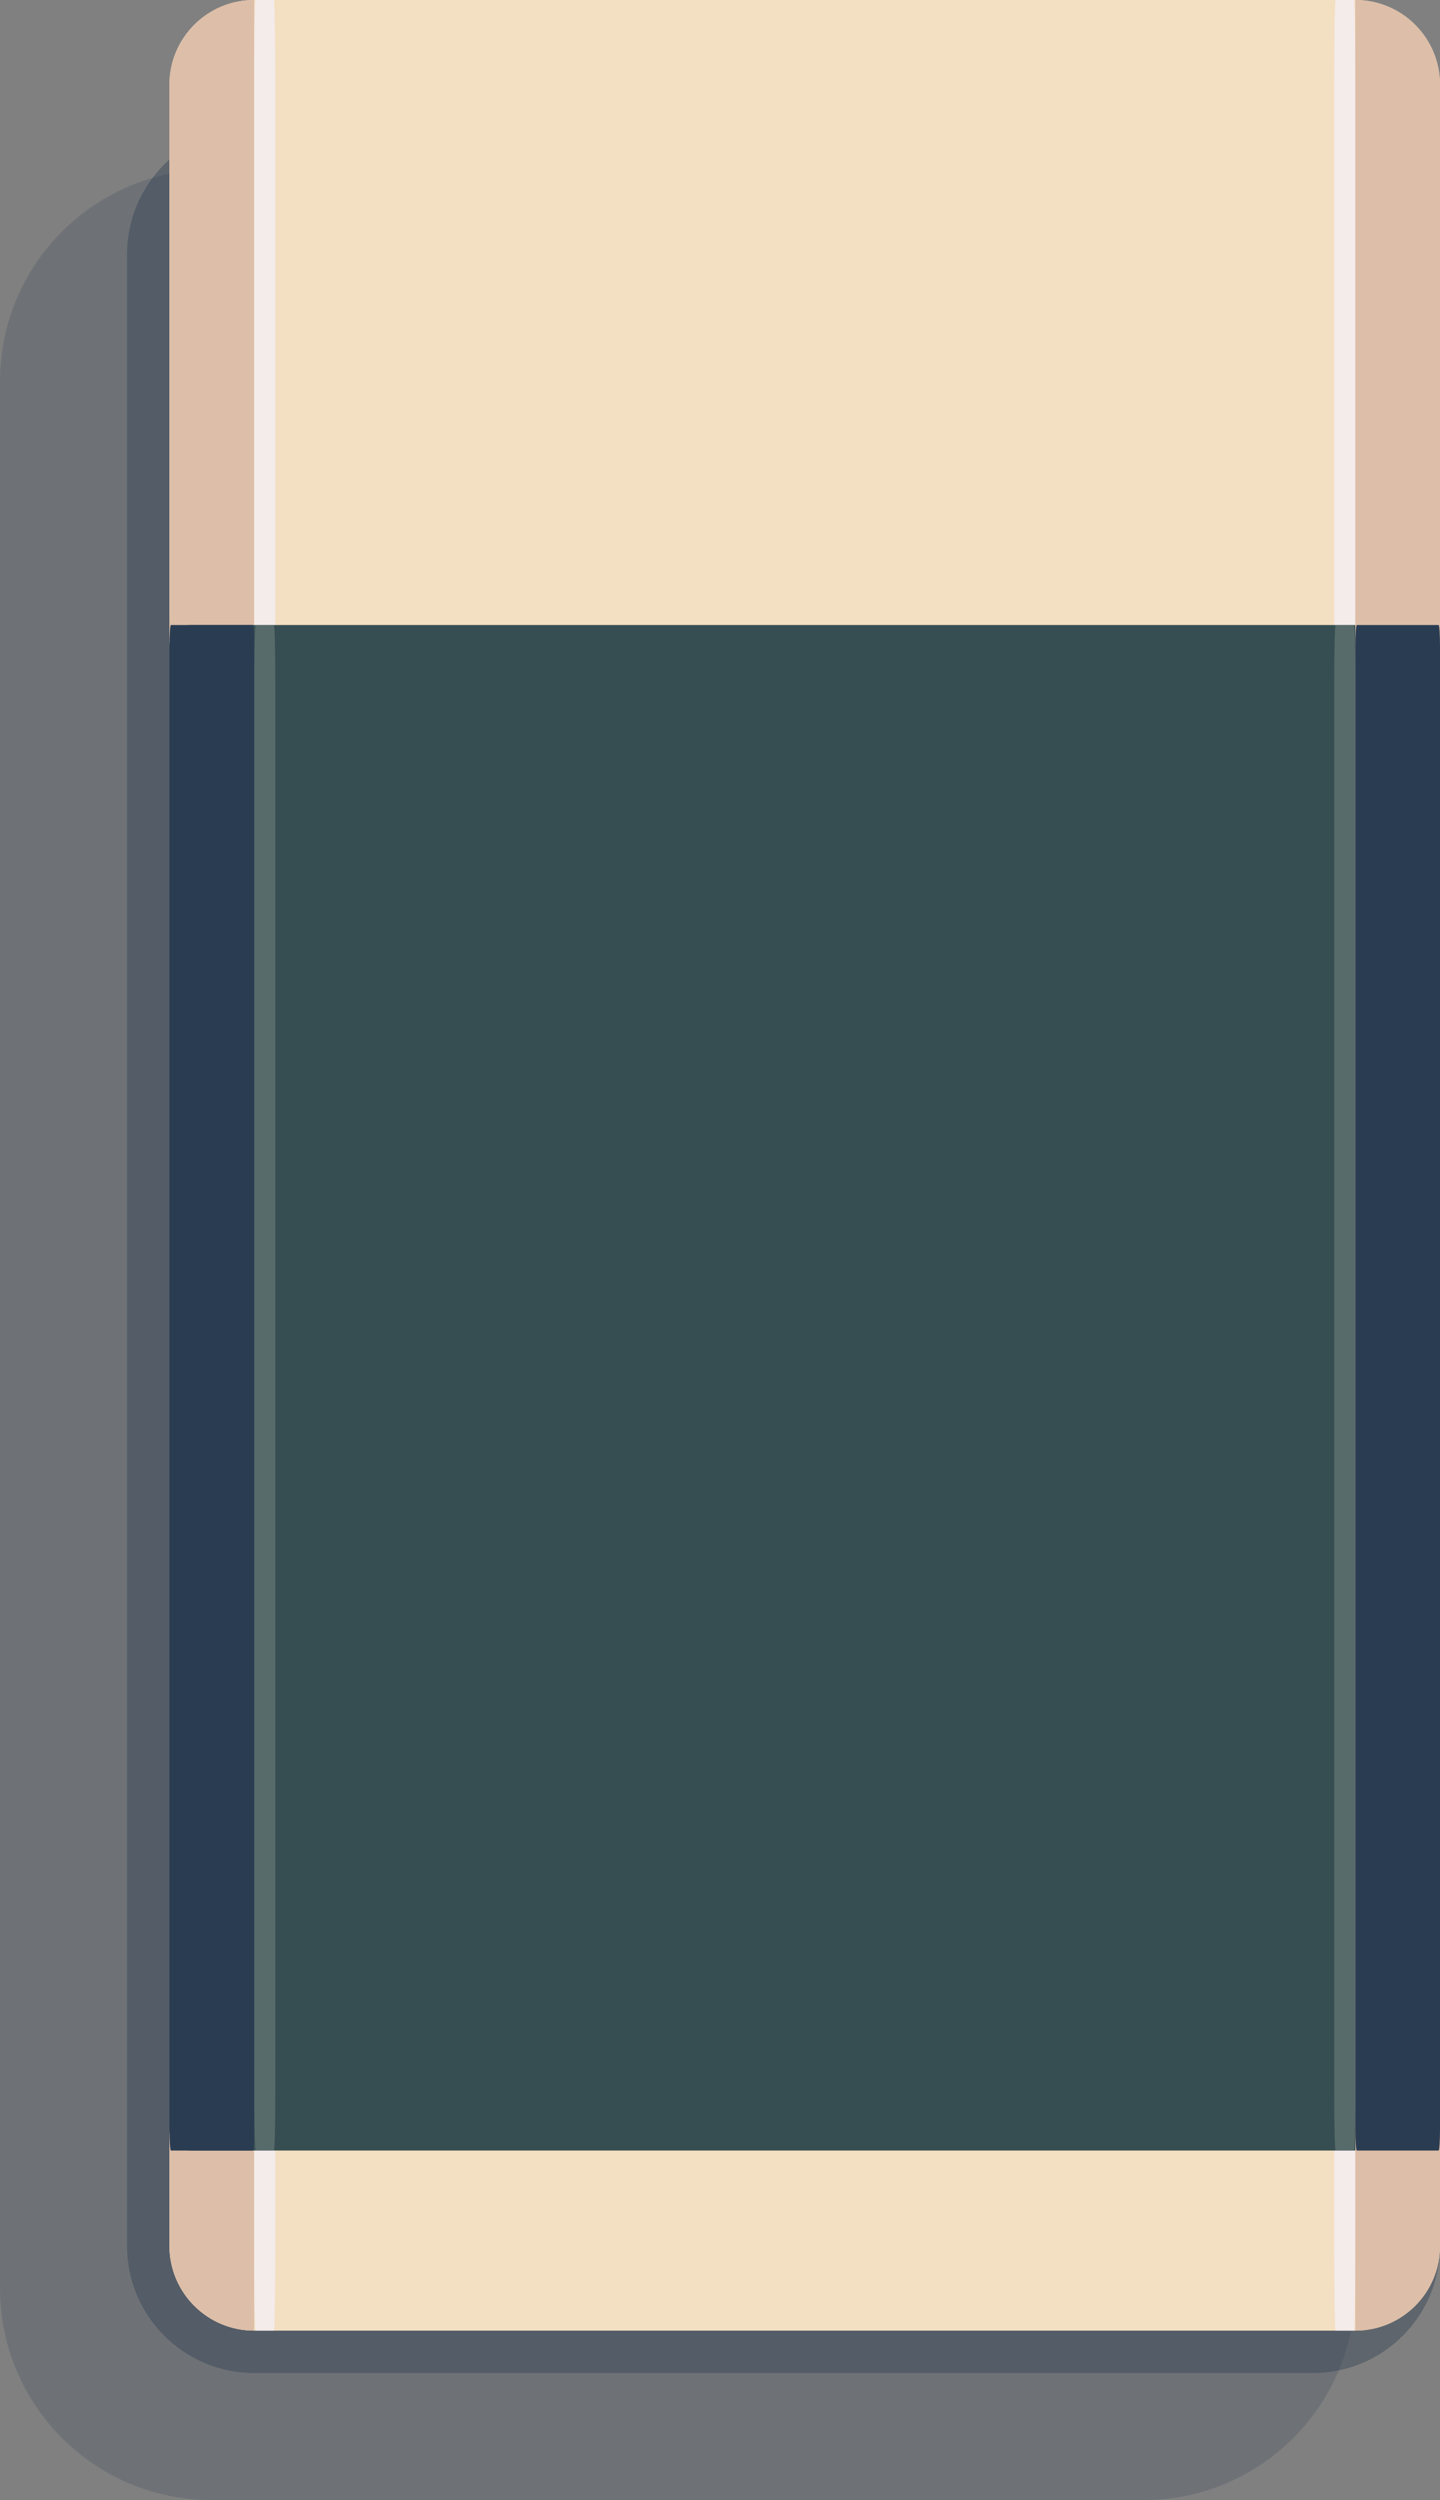 <svg width="136" height="236" viewBox="0 0 136 236" fill="none" xmlns="http://www.w3.org/2000/svg">
<rect x="0" y="0" width="136" height="236" fill="#808080" stroke="none"/>
<g style="mix-blend-mode:soft-light" opacity="0.2">
<path d="M108 16H20C8.954 16 0 24.954 0 36V216C0 227.046 8.954 236 20 236H108C119.046 236 128 227.046 128 216V36C128 24.954 119.046 16 108 16Z" fill="#2A3C51"/>
</g>
<g style="mix-blend-mode:soft-light" opacity="0.4">
<path d="M124 12H24C17.373 12 12 17.373 12 24V212C12 218.627 17.373 224 24 224H124C130.627 224 136 218.627 136 212V24C136 17.373 130.627 12 124 12Z" fill="#2A3C51"/>
</g>
<path d="M128 220H24C19.58 220 16 216.42 16 212V8C16 3.58 19.58 0 24 0H128C132.42 0 136 3.58 136 8V212C136 216.42 132.42 220 128 220Z" fill="#F3DFC1"/>
<path d="M24 220C19.58 220 16 216.42 16 212V8C16 3.58 19.58 0 24 0V220Z" fill="#DDBEA8"/>
<path d="M25.87 220H24.14C24.07 220 24.01 216.42 24.01 212V8C24.01 3.58 24.07 0 24.14 0H25.87C25.94 0 26 3.58 26 8V212C26 216.42 25.94 220 25.87 220Z" fill="#F4ECEB"/>
<path d="M127.87 220H126.14C126.07 220 126.01 216.42 126.01 212V8C126.01 3.58 126.07 0 126.14 0H127.87C127.94 0 128 3.58 128 8V212C128 216.42 127.94 220 127.87 220Z" fill="#F4ECEB"/>
<path d="M134 203H18C16.9 203 16 202.1 16 201V61C16 59.9 16.9 59 18 59H134C135.1 59 136 59.9 136 61V201C136 202.1 135.1 203 134 203Z" fill="#364E51"/>
<path d="M25.87 203H24.14C24.07 203 24.01 200.66 24.01 197.76V64.24C24.01 61.35 24.07 59 24.14 59H25.87C25.94 59 26 61.34 26 64.24V197.77C26 200.66 25.94 203 25.87 203Z" fill="#8A9792" fill-opacity="0.4"/>
<path d="M127.87 203H126.14C126.07 203 126.01 200.66 126.01 197.76V64.24C126.01 61.35 126.07 59 126.14 59H127.87C127.94 59 128 61.34 128 64.24V197.77C128 200.66 127.94 203 127.87 203Z" fill="#8A9792" fill-opacity="0.4"/>
<path d="M128 220C132.42 220 136 216.42 136 212V8C136 3.58 132.42 0 128 0V220Z" fill="#DDBEA8"/>
<path d="M23.87 203H16.14C16.07 203 16.01 202.1 16.01 201V61C16.01 59.9 16.07 59 16.14 59H23.87C23.94 59 24 59.9 24 61V201C24 202.1 23.94 203 23.87 203Z" fill="#2A3C51"/>
<path d="M135.87 203H128.14C128.07 203 128.01 202.1 128.01 201V61C128.01 59.9 128.07 59 128.14 59H135.87C135.94 59 136 59.9 136 61V201C136 202.1 135.94 203 135.87 203Z" fill="#2A3C51"/>
</svg>
